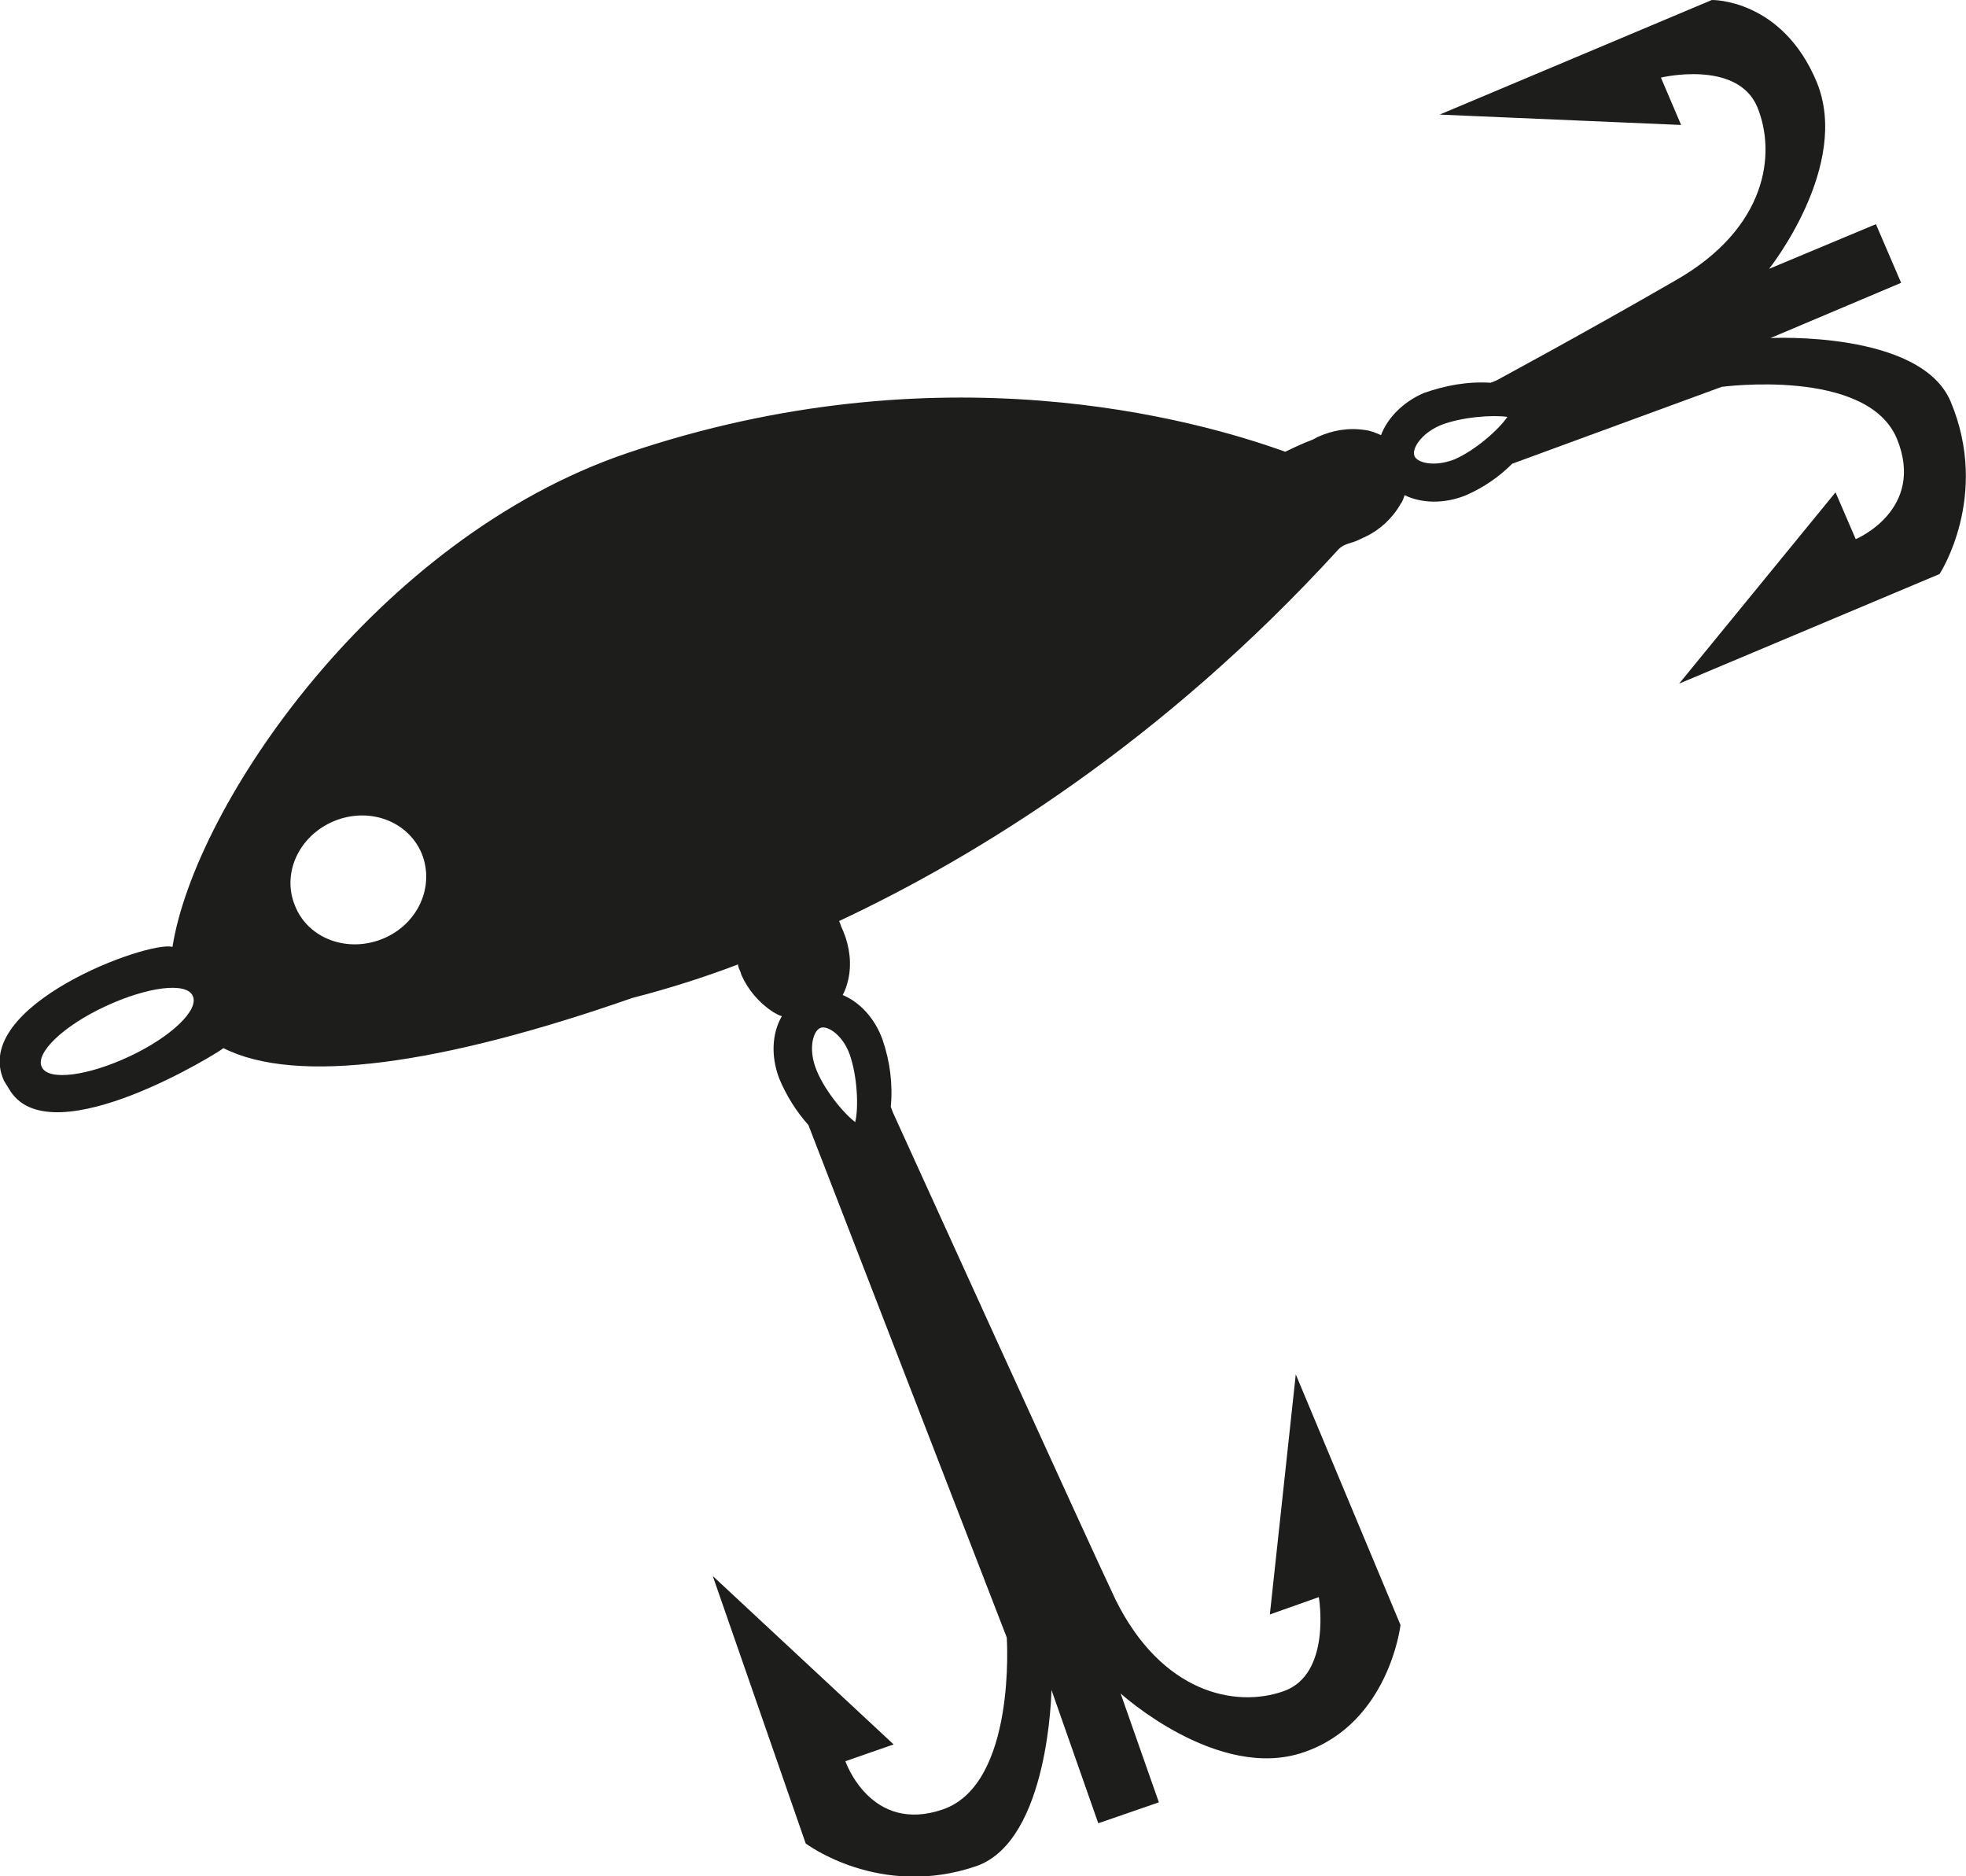 <?xml version="1.0" encoding="UTF-8"?>
<svg xmlns="http://www.w3.org/2000/svg" xmlns:xlink="http://www.w3.org/1999/xlink" width="11" height="10.496" viewBox="0 0 11 10.496">
<path fill-rule="nonzero" fill="rgb(11.373%, 11.373%, 10.588%)" fill-opacity="1" d="M 10.914 2.246 C 10.746 1.848 9.906 1.891 9.906 1.891 L 10.637 1.582 L 10.496 1.254 L 9.898 1.504 C 9.898 1.504 10.359 0.926 10.164 0.457 C 9.969 -0.008 9.578 0 9.578 0 L 8.055 0.641 L 9.406 0.699 L 9.293 0.434 C 9.293 0.434 9.719 0.332 9.832 0.598 C 9.941 0.863 9.883 1.277 9.379 1.566 C 8.879 1.855 8.371 2.129 8.371 2.129 L 8.34 2.141 C 8.211 2.133 8.086 2.156 7.965 2.199 C 7.848 2.25 7.762 2.34 7.727 2.434 C 7.699 2.422 7.672 2.41 7.641 2.406 C 7.547 2.391 7.457 2.406 7.371 2.445 C 7.352 2.457 7.332 2.465 7.309 2.473 C 7.273 2.488 7.23 2.508 7.191 2.527 C 6.695 2.348 5.258 1.941 3.508 2.535 C 2.105 3.012 1.09 4.504 0.965 5.297 C 0.836 5.258 -0.172 5.625 0.023 6.047 L 0.059 6.105 C 0.297 6.465 1.238 5.879 1.25 5.863 C 1.66 6.07 2.465 5.957 3.539 5.582 C 3.738 5.531 3.934 5.469 4.129 5.395 C 4.129 5.402 4.133 5.41 4.133 5.414 C 4.141 5.43 4.145 5.441 4.148 5.453 C 4.184 5.535 4.246 5.609 4.324 5.66 C 4.34 5.668 4.355 5.68 4.375 5.684 C 4.32 5.777 4.312 5.906 4.359 6.031 C 4.398 6.125 4.453 6.215 4.523 6.293 L 5.633 9.16 C 5.633 9.16 5.688 9.977 5.277 10.121 C 4.871 10.262 4.73 9.852 4.73 9.852 L 5 9.758 L 3.988 8.816 L 4.508 10.312 C 4.508 10.312 4.922 10.625 5.465 10.438 C 5.871 10.293 5.883 9.453 5.883 9.453 L 6.145 10.199 L 6.484 10.082 L 6.27 9.473 C 6.27 9.473 6.816 9.969 7.297 9.801 C 7.773 9.637 7.836 9.09 7.836 9.09 L 7.25 7.688 L 7.105 9.031 L 7.379 8.934 C 7.379 8.934 7.453 9.367 7.18 9.461 C 6.91 9.555 6.5 9.469 6.242 8.949 C 6.129 8.715 4.996 6.223 4.996 6.223 L 4.984 6.191 C 4.996 6.066 4.98 5.938 4.938 5.816 C 4.895 5.695 4.809 5.605 4.715 5.566 C 4.73 5.539 4.738 5.512 4.746 5.48 C 4.766 5.391 4.754 5.297 4.719 5.211 C 4.715 5.203 4.711 5.191 4.707 5.184 C 4.703 5.172 4.699 5.16 4.695 5.152 C 5.461 4.793 6.5 4.156 7.488 3.074 C 7.52 3.039 7.566 3.039 7.602 3.02 C 7.613 3.016 7.625 3.008 7.637 3.004 C 7.719 2.965 7.789 2.902 7.836 2.82 C 7.848 2.805 7.852 2.789 7.859 2.77 C 7.953 2.816 8.082 2.82 8.203 2.77 C 8.301 2.727 8.387 2.668 8.461 2.594 L 9.633 2.164 C 9.633 2.164 10.445 2.055 10.613 2.453 C 10.777 2.852 10.383 3.016 10.383 3.016 L 10.27 2.754 L 9.395 3.824 L 10.852 3.211 C 10.852 3.211 11.137 2.777 10.914 2.246 Z M 0.723 5.91 C 0.488 6.02 0.27 6.047 0.234 5.969 C 0.195 5.891 0.355 5.738 0.59 5.629 C 0.824 5.52 1.043 5.492 1.078 5.57 C 1.117 5.648 0.957 5.801 0.723 5.91 Z M 2.145 5.25 C 1.949 5.332 1.727 5.254 1.652 5.07 C 1.574 4.887 1.672 4.676 1.867 4.594 C 2.062 4.512 2.281 4.59 2.359 4.773 C 2.434 4.957 2.34 5.168 2.145 5.25 Z M 4.754 5.898 C 4.797 6.02 4.805 6.195 4.785 6.277 C 4.719 6.227 4.605 6.09 4.562 5.969 C 4.523 5.859 4.551 5.766 4.59 5.75 C 4.629 5.734 4.715 5.789 4.754 5.898 Z M 8.137 2.57 C 8.027 2.613 7.93 2.59 7.914 2.551 C 7.898 2.512 7.949 2.426 8.059 2.379 C 8.176 2.332 8.352 2.32 8.434 2.332 C 8.387 2.402 8.254 2.52 8.137 2.57 Z M 8.137 2.57 "/>
</svg>
